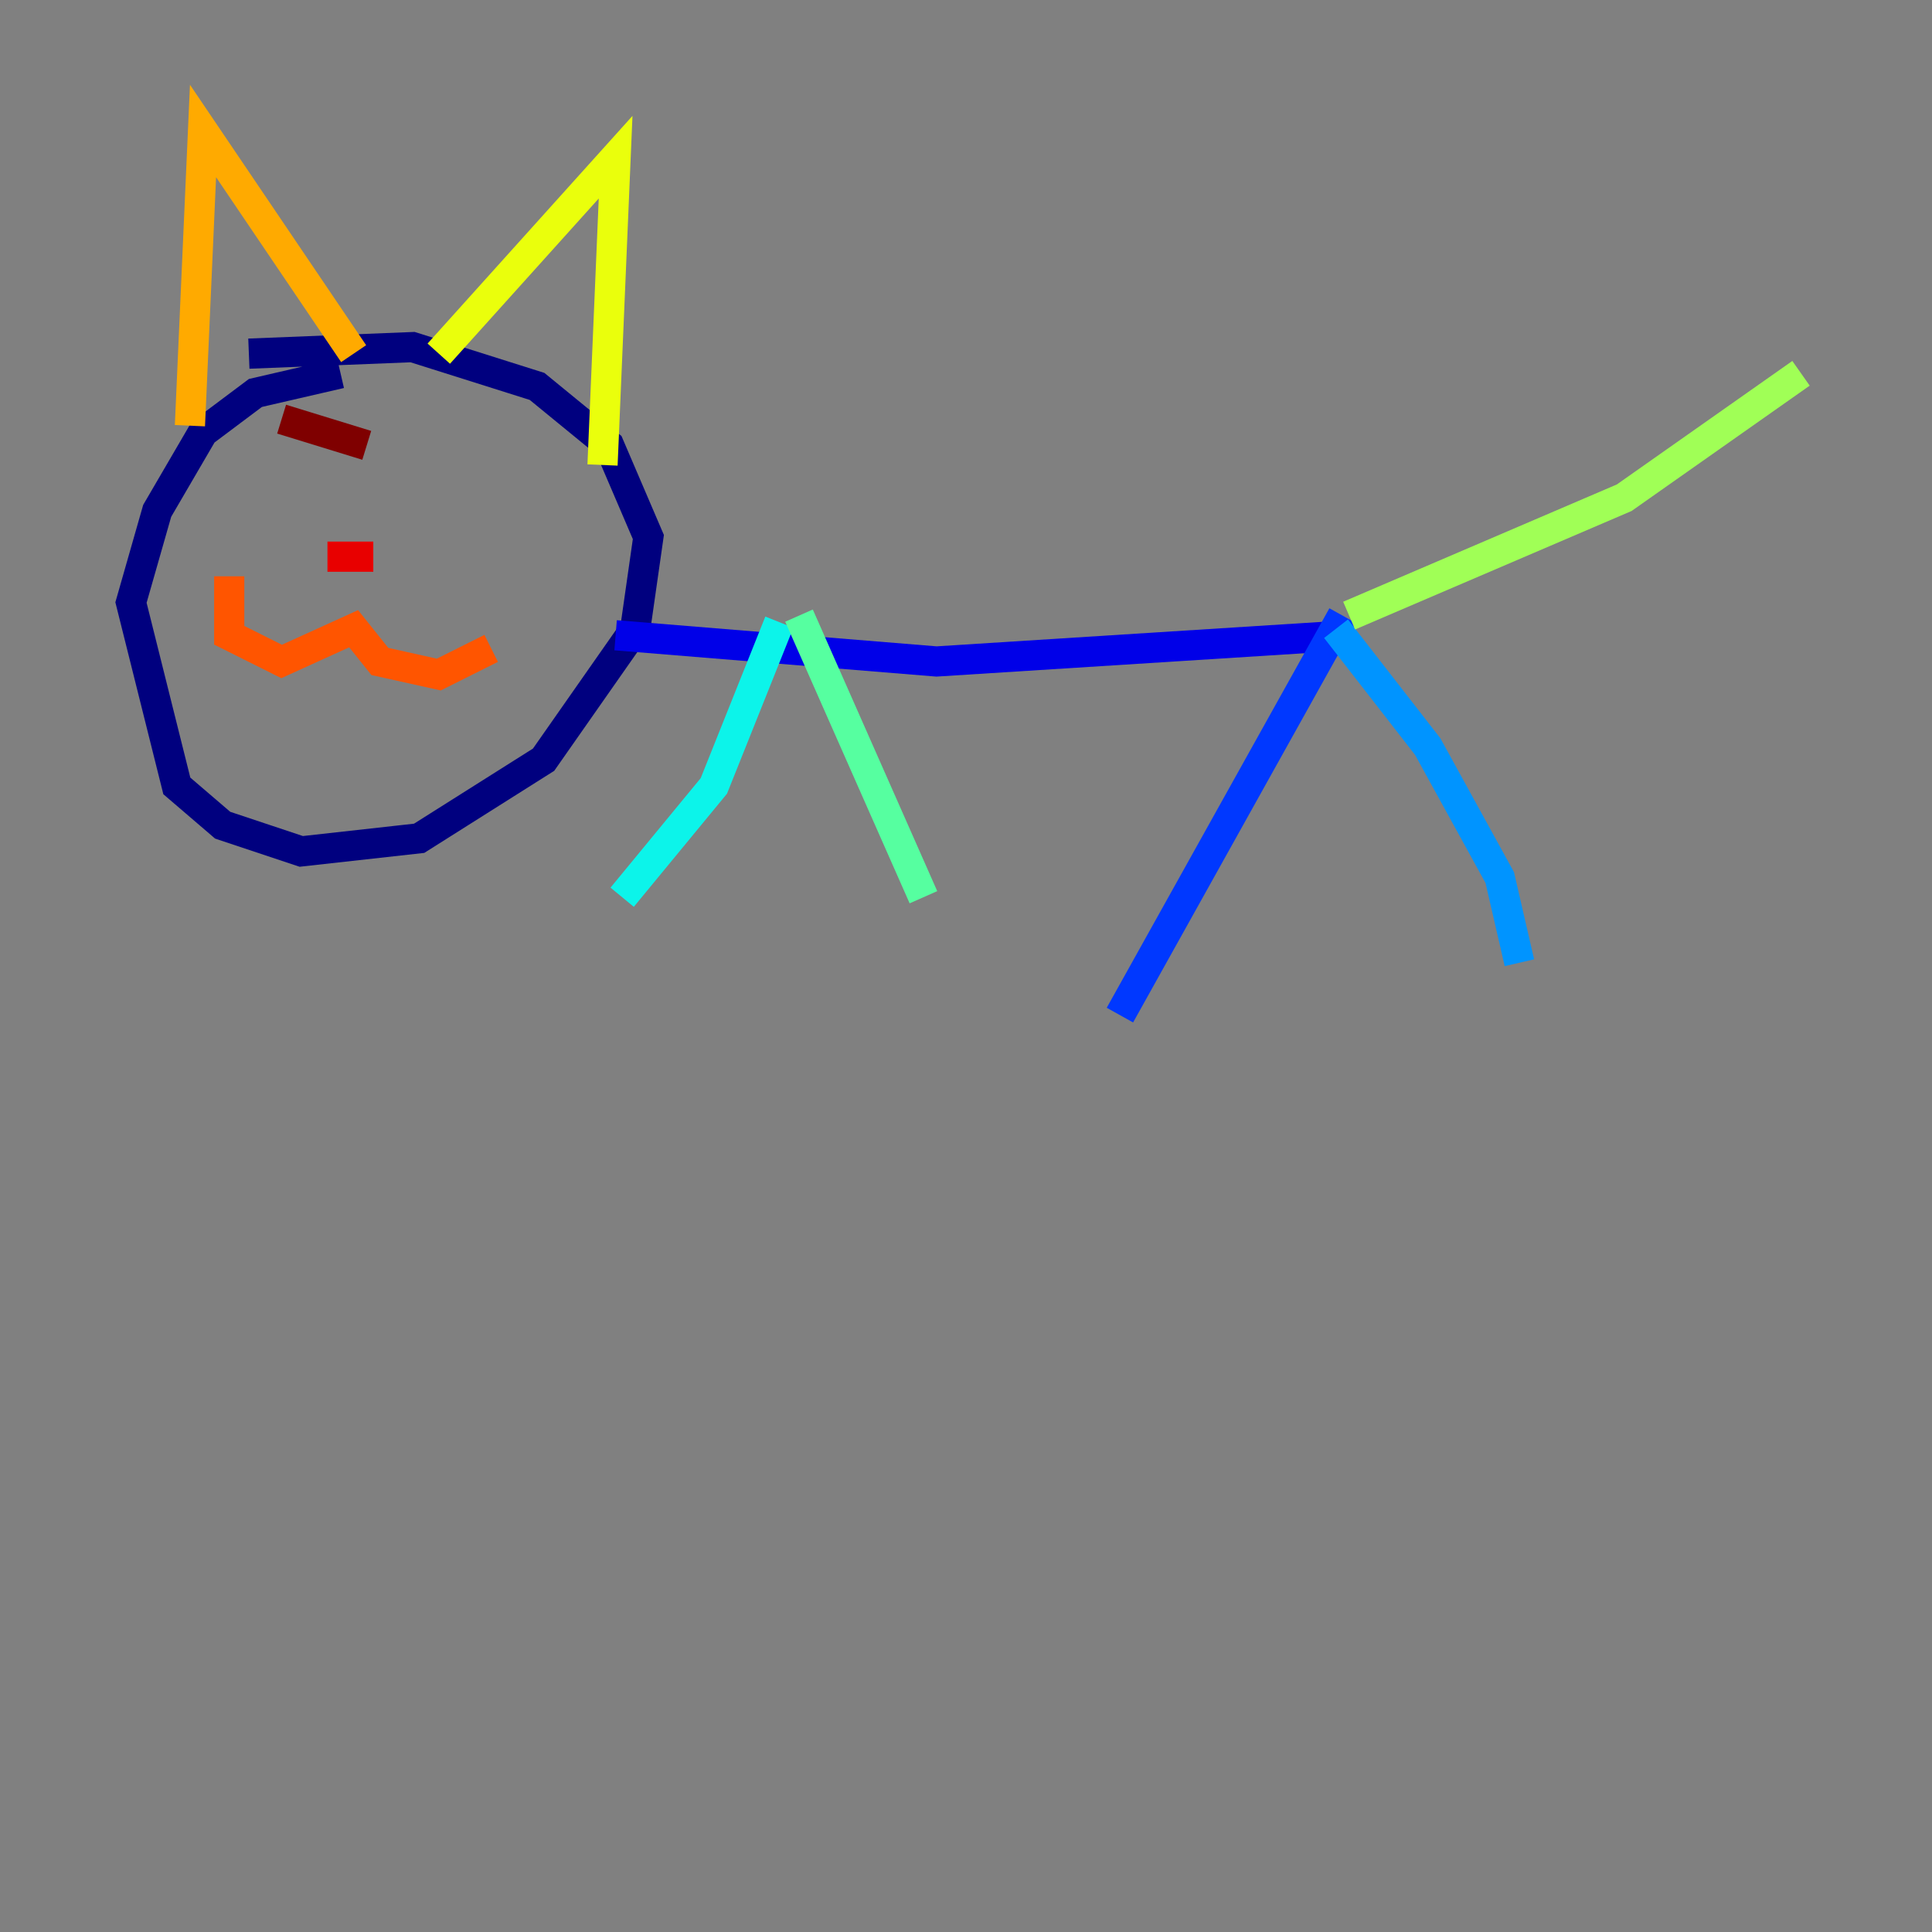 <?xml version="1.0" encoding="utf-8" ?>
<svg baseProfile="tiny" height="128" version="1.2" viewBox="0,0,128,128" width="128" xmlns="http://www.w3.org/2000/svg" xmlns:ev="http://www.w3.org/2001/xml-events" xmlns:xlink="http://www.w3.org/1999/xlink"><rect x="0" y="0" width="128" height="128" fill="#808080" stroke="none"/><defs /><polyline fill="none" points="22.563,24.732 16.922,26.034 13.451,28.637 10.414,33.844 8.678,39.919 11.715,52.068 14.752,54.671 19.959,56.407 27.77,55.539 36.014,50.332 42.088,41.654 42.956,35.58 40.352,29.505 35.58,25.6 27.336,22.997 16.488,23.43" stroke="#00007f" stroke-width="2" /><polyline fill="none" points="40.786,42.088 62.047,43.824 89.383,42.088" stroke="#0000e8" stroke-width="2" /><polyline fill="none" points="88.949,40.786 74.197,67.254" stroke="#0038ff" stroke-width="2" /><polyline fill="none" points="88.515,41.654 94.59,49.464 99.363,58.142 100.664,63.783" stroke="#0094ff" stroke-width="2" /><polyline fill="none" points="51.634,41.22 47.295,52.068 41.22,59.444" stroke="#0cf4ea" stroke-width="2" /><polyline fill="none" points="52.936,40.786 61.18,59.444" stroke="#56ffa0" stroke-width="2" /><polyline fill="none" points="89.383,40.786 107.607,32.976 119.322,24.732" stroke="#a0ff56" stroke-width="2" /><polyline fill="none" points="29.071,23.43 40.786,10.414 39.919,30.807" stroke="#eaff0c" stroke-width="2" /><polyline fill="none" points="12.583,28.203 13.451,8.678 23.43,23.43" stroke="#ffaa00" stroke-width="2" /><polyline fill="none" points="15.186,38.183 15.186,42.088 18.658,43.824 23.43,41.654 25.166,43.824 29.071,44.691 32.542,42.956" stroke="#ff5500" stroke-width="2" /><polyline fill="none" points="21.695,36.881 24.732,36.881" stroke="#e80000" stroke-width="2" /><polyline fill="none" points="18.658,27.77 24.298,29.505" stroke="#7f0000" stroke-width="2" /></svg>